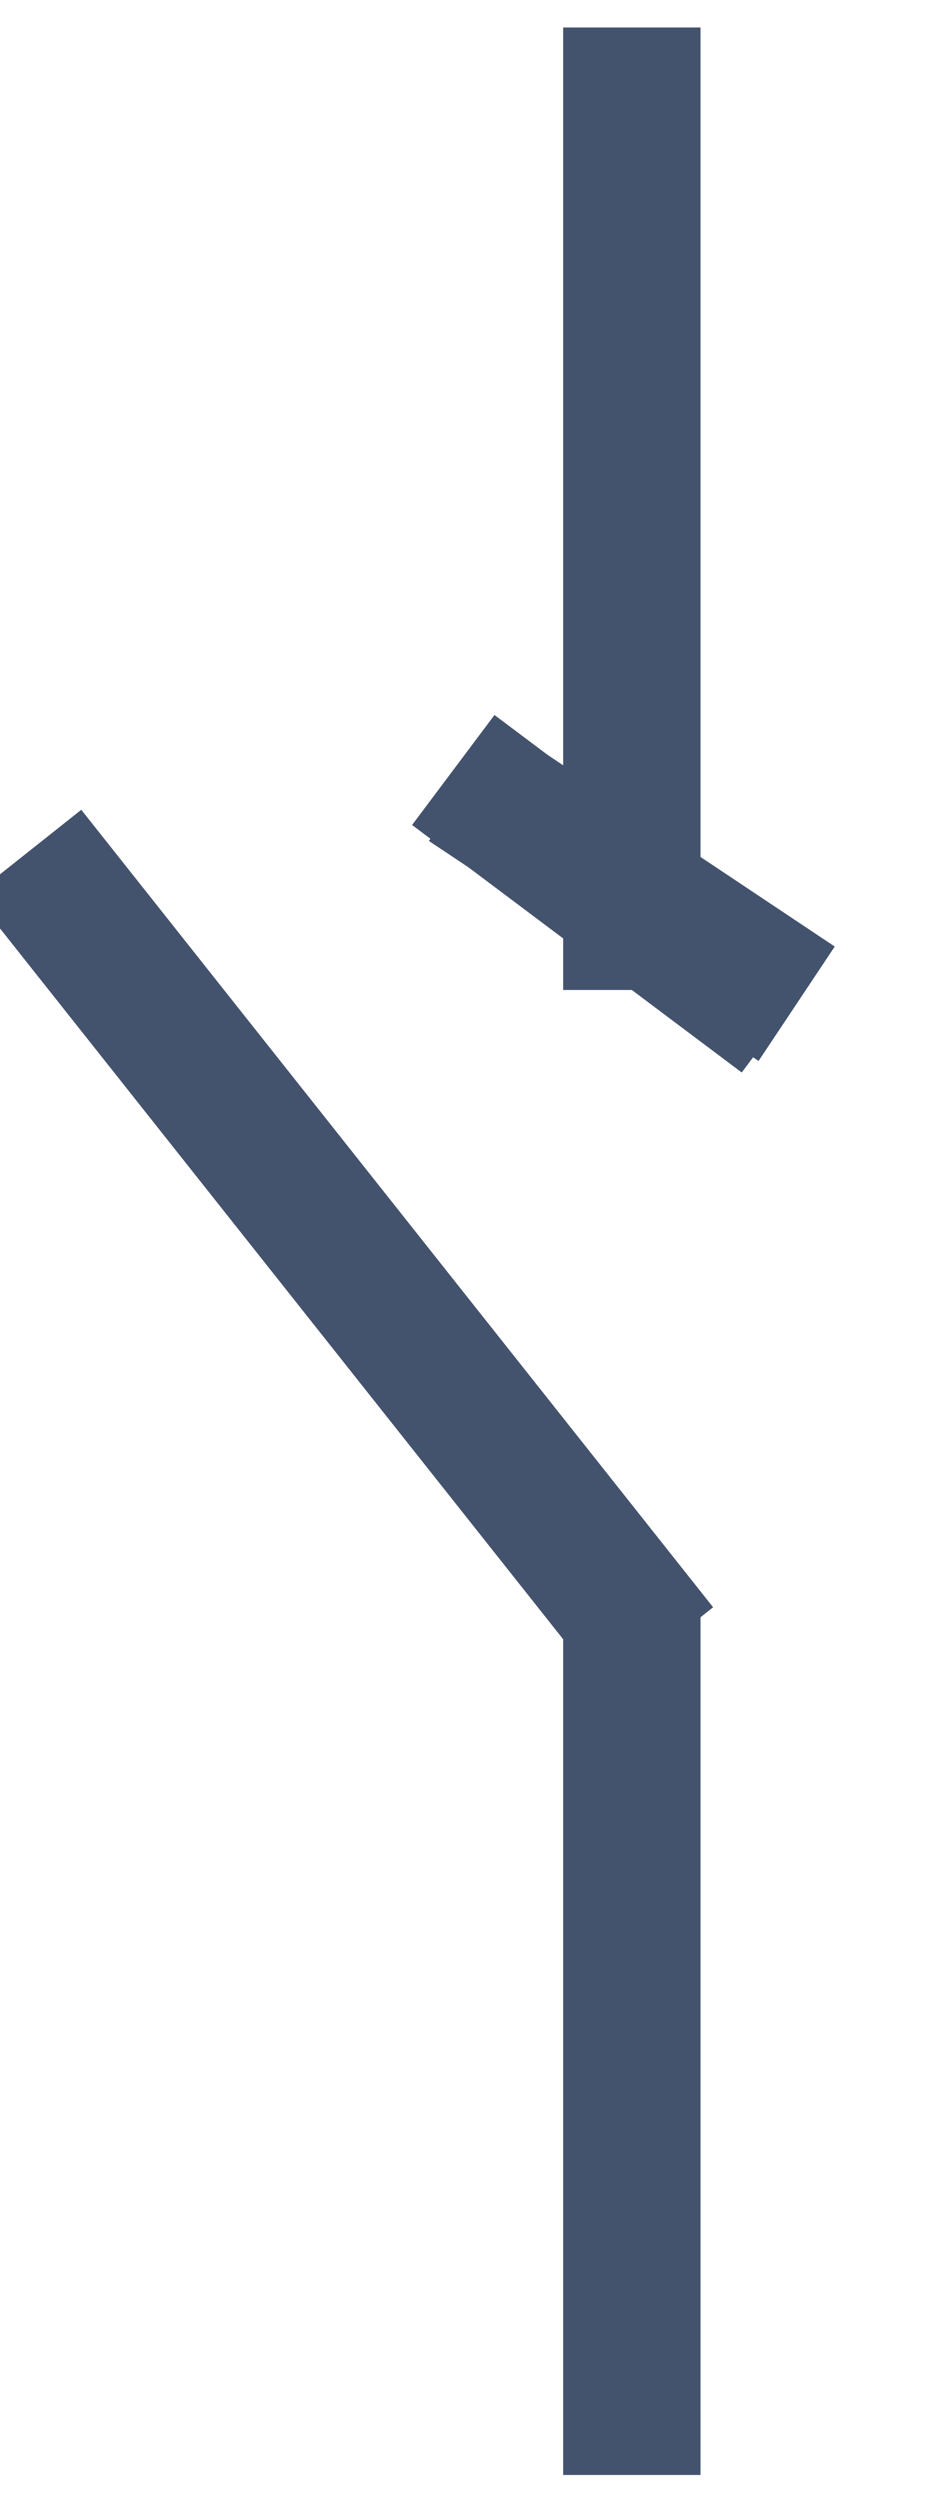 <svg data-v-9833e8b2="" version="1.1" xmlns="http://www.w3.org/2000/svg" xmlns:xlink="http://www.w3.org/1999/xlink" width="9.5" height="25"><g data-v-9833e8b2=""><path data-v-9833e8b2="" transform="scale(0.275)" fill="none" stroke="rgba(68, 83, 109, 1)" paint-order="fill stroke markers" d="m24,60l-23,-29" stroke-width="5" stroke-miterlimit="10" stroke-dasharray=""></path><path data-v-9833e8b2="" transform="scale(0.275)" fill="none" stroke="rgba(68, 83, 109, 1)" paint-order="fill stroke markers" d="m23,58l0,32" stroke-width="5" stroke-miterlimit="10" stroke-dasharray=""></path><path data-v-9833e8b2="" transform="scale(0.275)" fill="none" stroke="rgba(68, 83, 109, 1)" paint-order="fill stroke markers" d="m23,1l0,35" stroke-width="5" stroke-miterlimit="10" stroke-dasharray=""></path><path data-v-9833e8b2="" transform="scale(0.275)" fill="none" stroke="rgba(68, 83, 109, 1)" paint-order="fill stroke markers" d="m28.5,37l-12,-9" stroke-width="5" stroke-miterlimit="10" stroke-dasharray=""></path><path data-v-9833e8b2="" transform="scale(0.275)" fill="none" stroke="rgba(68, 83, 109, 1)" paint-order="fill stroke markers" d="m29,36.5l-12,-8" stroke-width="5" stroke-miterlimit="10" stroke-dasharray=""></path></g></svg>